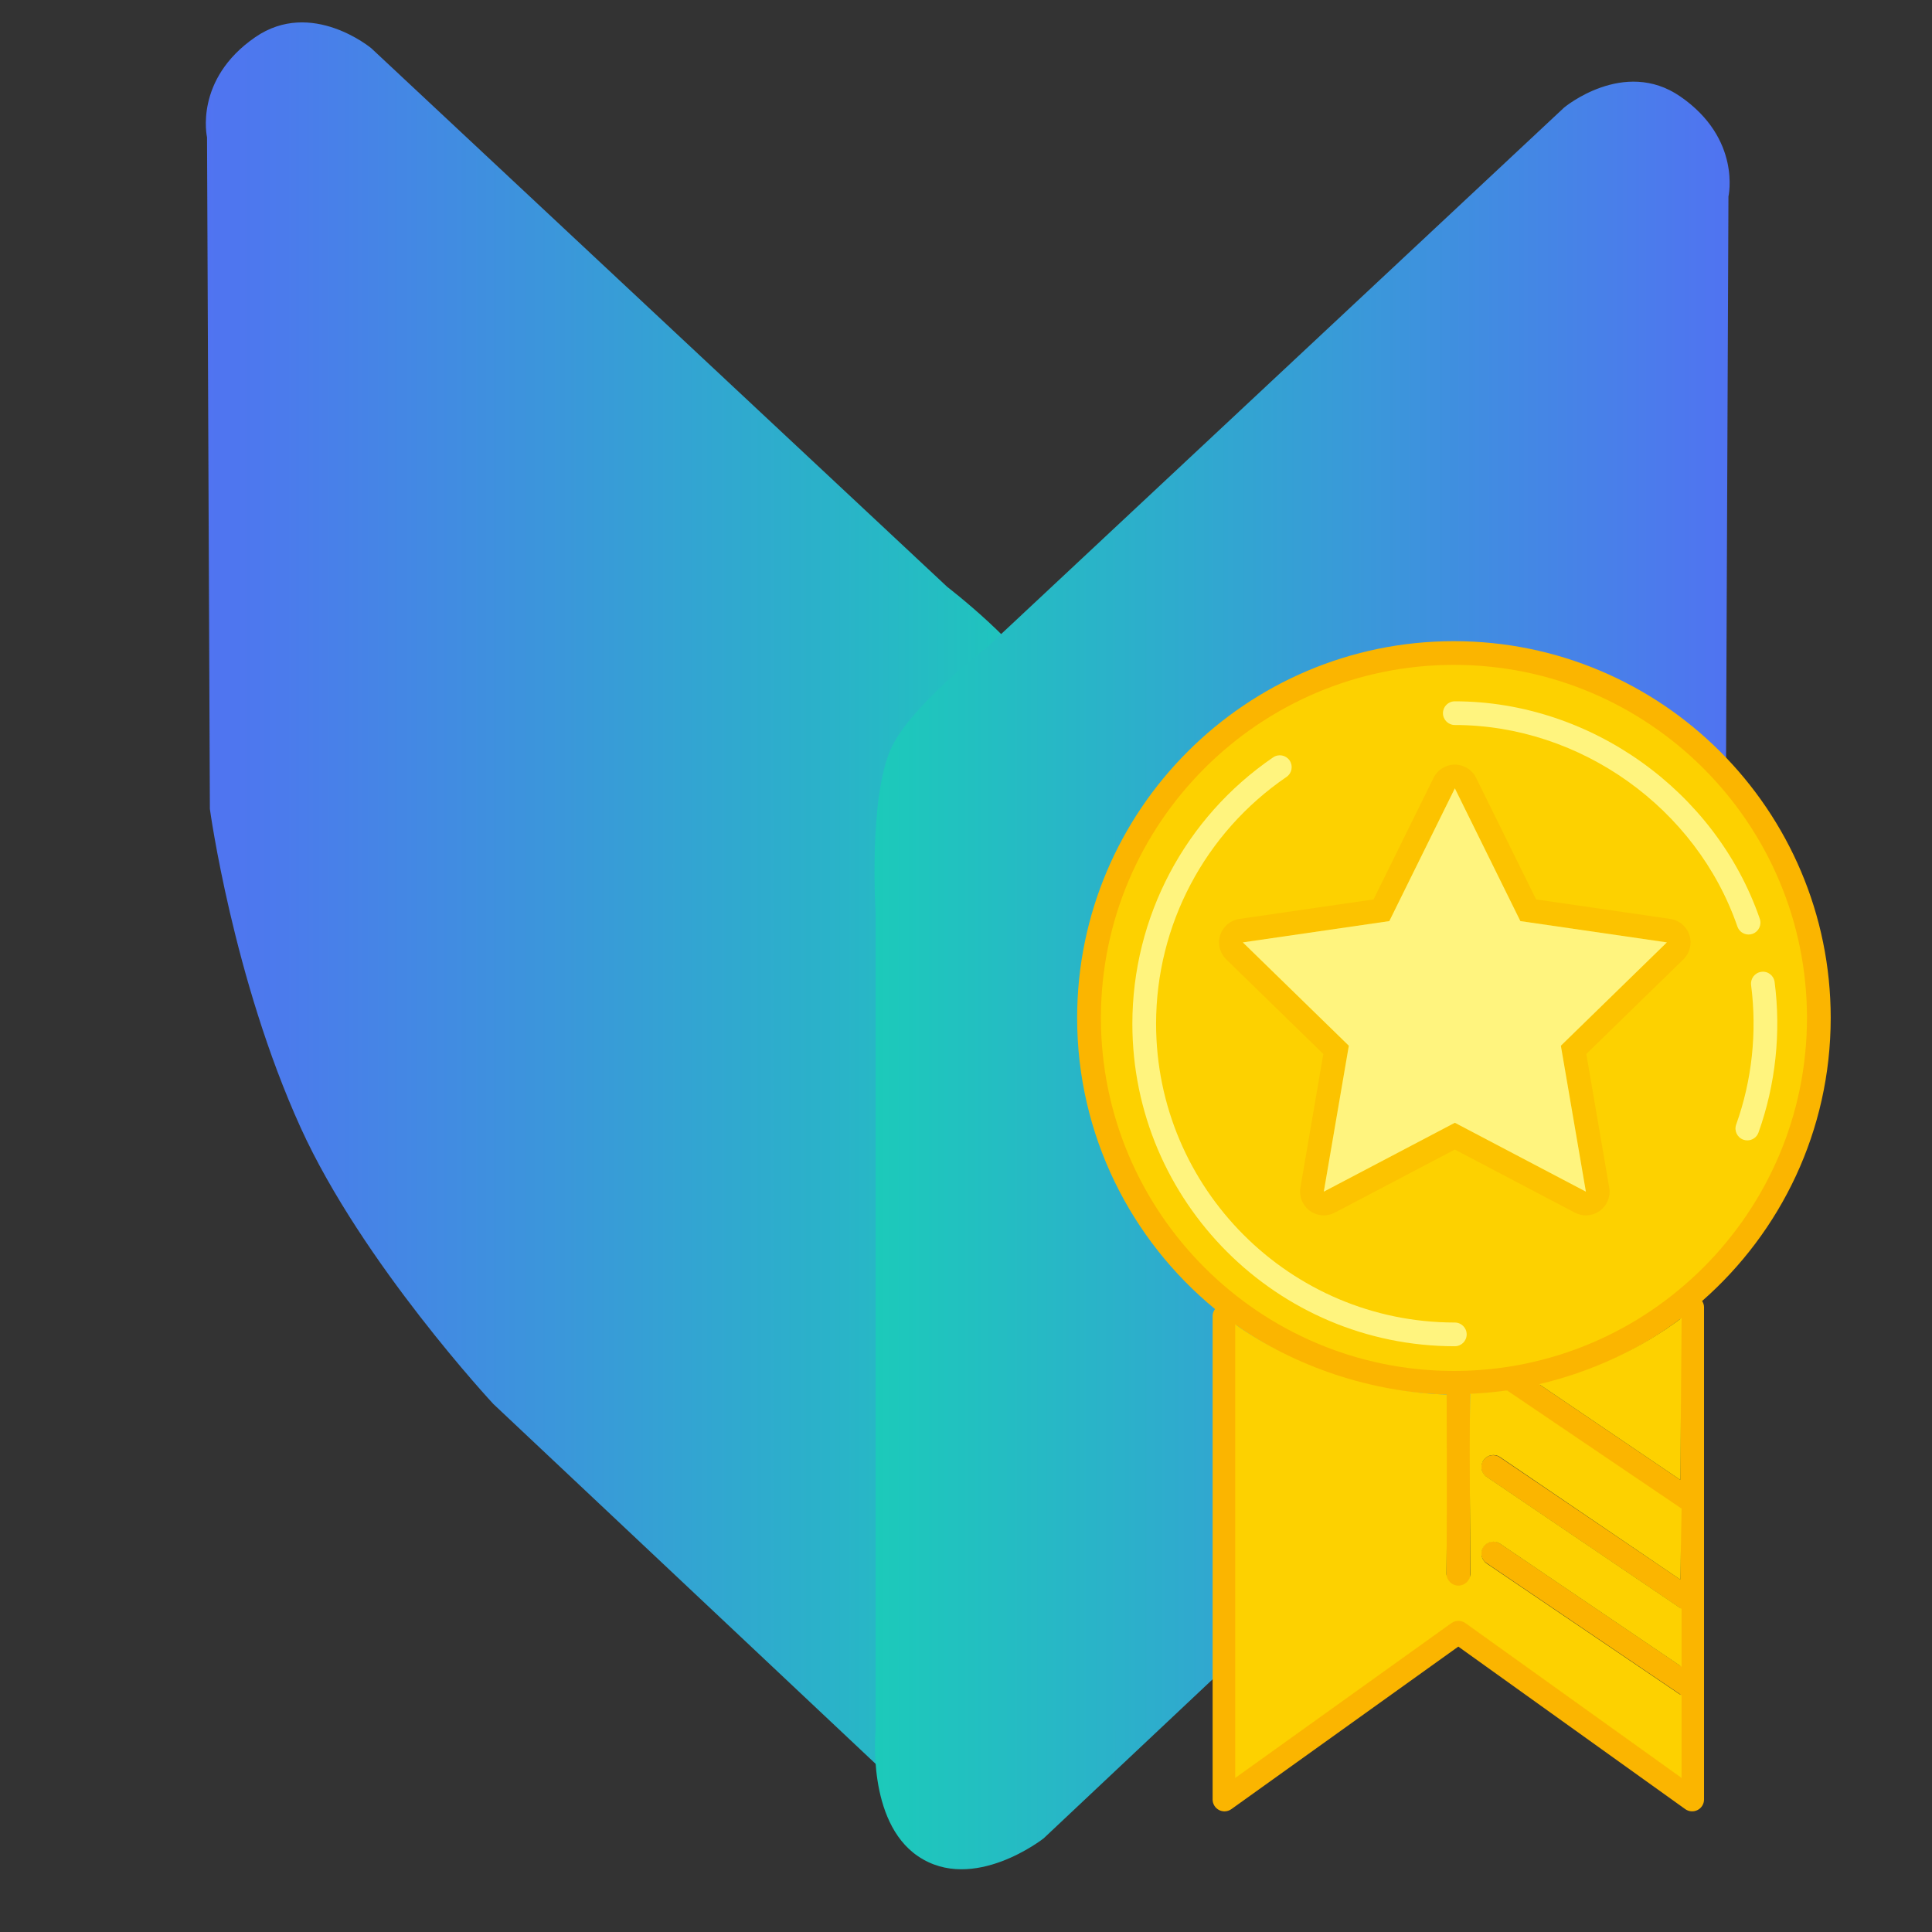 <svg width="92px" height="92px" version="1.1" viewBox="0 0 92 92" xmlns="http://www.w3.org/2000/svg">
<rect x="0" y="0" width="92" height="92" fill="#333333" stroke="none"/>
<title>logo_header</title>
<desc>Created with Sketch.</desc>
<defs>
<linearGradient id="linearGradient889" x1="34.733" x2="66.324" y1="76.42" y2="76.42" gradientTransform="translate(.267 -.4)" gradientUnits="userSpaceOnUse">
<stop stop-color="#1ccaba" offset="0"/>
<stop stop-color="#5073f1" offset="1"/>
</linearGradient>
<linearGradient id="linearGradient889-5" x1="34.733" x2="66.324" y1="76.42" y2="76.42" gradientTransform="matrix(-1,0,0,1,76.621,-2.589)" gradientUnits="userSpaceOnUse">
<stop stop-color="#1ccaba" offset="0"/>
<stop stop-color="#5073f1" offset="1"/>
</linearGradient>
</defs>
<g transform="matrix(1.289 0 0 1.289 -3.471 -51.54)">
<path d="m10.341 45.053.105 24.815s.852 6.265 3.352 11.771c2.274 5.009 7.121 10.213 7.121 10.213l14.72 13.857s2.599 2.049 4.643.659c1.9-1.291 1.565-4.635 1.565-4.635v-30.238s.267-4.208-.572-6.053c-.719-1.579-3.586-3.774-3.586-3.774l-21.277-19.899s-2.208-1.846-4.29-.411c-2.271 1.565-1.781 3.697-1.781 3.697z" fill="url(#linearGradient889-5)"/>
<path d="m66.546 47.242-.105 24.815s-.852 6.265-3.352 11.771c-2.274 5.009-7.121 10.213-7.121 10.213l-14.72 13.857s-2.599 2.049-4.643.659c-1.9-1.291-1.565-4.635-1.565-4.635v-30.238s-.267-4.208.572-6.053c.719-1.579 3.586-3.774 3.586-3.774l21.277-19.899s2.208-1.846 4.29-.411c2.271 1.565 1.781 3.697 1.781 3.697z" fill="url(#linearGradient889)"/>
</g>
<g transform="matrix(.272 0 0 .272 20.483 32.693)">
<g transform="matrix(1.247 0 0 1.247 -26.568 -47.269)">
<g transform="matrix(.568 0 0 .568 82.995 31.643)">
<path d="m144.47 5.119c-48.47 0-87.9 39.43-87.9 87.903 0 48.473 39.43 87.907 87.9 87.907 48.47 0 87.908-39.438 87.908-87.907 0-48.469-39.438-87.903-87.908-87.903z" fill="#fdd100" stroke-width="1.104"/>
<g fill="#fff47e">
<path d="m223.71 84.068c-.204-1.604-1.652-2.756-3.284-2.528-1.604.204-2.736 1.676-2.532 3.28 1.5 11.624.224 23.54-3.688 34.46-.548 1.524.248 3.2 1.768 3.748.328.116.664.172.988.172 1.204 0 2.332-.744 2.756-1.94 4.224-11.792 5.608-24.652 3.992-37.192z"/>
<path d="m217.27 72.316c.316 0 .636-.052.96-.16 1.528-.528 2.34-2.196 1.812-3.724-10.912-31.636-41.912-53.74-75.38-53.756-1.62 0-2.928 1.308-2.932 2.924 0 1.62 1.312 2.932 2.932 2.932 31.012.016 59.732 20.5 69.844 49.808.416 1.212 1.552 1.976 2.764 1.976z"/>
<path d="m144.66 168.22c-40.716 0-73.836-33.128-73.836-73.84 0-24.416 12.052-47.224 32.236-61.016 1.336-.912 1.68-2.736.764-4.072-.908-1.332-2.732-1.68-4.068-.764-21.792 14.884-34.796 39.5-34.796 65.856 0 43.948 35.752 79.7 79.7 79.7 1.62 0 2.932-1.308 2.932-2.928 0-1.624-1.312-2.936-2.932-2.936z"/>
</g>
<path d="m197.92 68.46-33.168-4.82-14.832-30.052c-.988-2-3.028-3.268-5.256-3.268-2.232 0-4.268 1.268-5.256 3.268l-14.832 30.052-33.168 4.82c-2.208.32-4.04 1.868-4.732 3.988-.688 2.124-.116 4.452 1.48 6.008l24 23.392-5.664 33.032c-.376 2.2.528 4.42 2.332 5.732 1.02.74 2.228 1.12 3.444 1.12.932 0 1.868-.22 2.728-.672l29.664-15.592 29.664 15.592c.856.452 1.792.672 2.728.672 1.216 0 2.424-.38 3.444-1.12 1.804-1.312 2.708-3.532 2.332-5.732l-5.664-33.032 24-23.392c1.596-1.556 2.172-3.888 1.48-6.008-.684-2.12-2.516-3.668-4.724-3.988zm-27.048 31.344 6.184 36.068-32.388-17.028-32.392 17.028 6.188-36.068-26.204-25.544 36.212-5.26 16.196-32.816 16.196 32.816 36.212 5.26z" fill="#fcc300"/>
<path d="m144.67 36.184-16.197 32.816-36.211 5.26 26.203 25.543-6.188 36.068 32.393-17.027 32.387 17.027-6.184-36.068 26.205-25.543-36.213-5.26z" fill="#fff47e" style="mix-blend-mode:normal"/>
<path d="m237.57 92.933c0-51.35-41.776-93.126-93.13-93.126-51.35 0-93.13 41.776-93.13 93.126 0 28.954 13.29 54.866 34.08 71.96-.344.481-.593 1.041-.593 1.678v119.54c0 1.101.613 2.106 1.59 2.607.424.216.889.324 1.341.324.605 0 1.201-.184 1.71-.549l56.087-40.17 56.091 40.17c.893.641 2.07.725 3.051.224.981-.501 1.594-1.51 1.594-2.607v-121.71c0-.561-.2-1.053-.473-1.498 19.464-17.082 31.781-42.108 31.781-69.973zm-37.175 160.13-44.615-30.236c-1.349-.921-3.167-.557-4.076.781-.909 1.341-.557 3.167.785 4.072l47.906 32.462v20.257l-53.156-38.068c-1.025-.729-2.394-.729-3.42 0l-53.152 38.068v-111.51c14.743 10.467 32.642 16.75 51.975 17.118-.008.084-.048.152-.048.236v44.499c0 1.622 1.317 2.935 2.935 2.935 1.618 0 2.935-1.309 2.935-2.935v-44.499c0-.104-.048-.192-.06-.292 3.067-.128 6.094-.408 9.078-.829l42.773 28.986c.044.032.096.04.14.068v17.578l-44.615-30.236c-1.349-.913-3.167-.557-4.076.781-.909 1.341-.557 3.167.785 4.072l47.862 32.434c.012.008.032.012.044.02zm.005-45.94-34.728-23.537c12.781-2.991 24.566-8.601 34.728-16.265zm-55.959-26.932c-48.115 0-87.256-39.145-87.256-87.264 0-48.119 39.141-87.26 87.256-87.26 48.115 0 87.264 39.145 87.264 87.26 0 48.115-39.149 87.264-87.264 87.264z" fill="#fbb500" stroke-width="1.001"/>
<path d="m200.72 167.09c-10.219 7.706-22.385 13.361-35.237 16.368l34.921 23.666zm-110.34 1.583v112.12l53.444-38.279c1.031-.733 2.408-.733 3.438 0l53.448 38.279v-20.369l-48.169-32.64c-1.349-.91-1.702-2.746-.788-4.095.914-1.345 2.742-1.712 4.099-.786l44.859 30.403v-14.31c-.012-.008-.031-.011-.043-.02l-48.126-32.613c-1.349-.91-1.702-2.746-.788-4.095.914-1.345 2.742-1.702 4.099-.784l44.544 30.28.315-17.553c-.044-.028.044.032 0 0l-43.148-29.216c-3.0.423-6.044.705-9.128.834-.23 21.199.062 29.739.062 44.466 5e-5 1.635-1.324 2.953-2.951 2.953-1.627 0-2.92-1.323-2.951-2.953.167-14.677.048-44.279.048-44.279-18.546-.549-37.438-6.817-52.263-17.341z" fill="#fdd100" stroke-width="1.102"/>
</g>
</g>
</g>
</svg>
